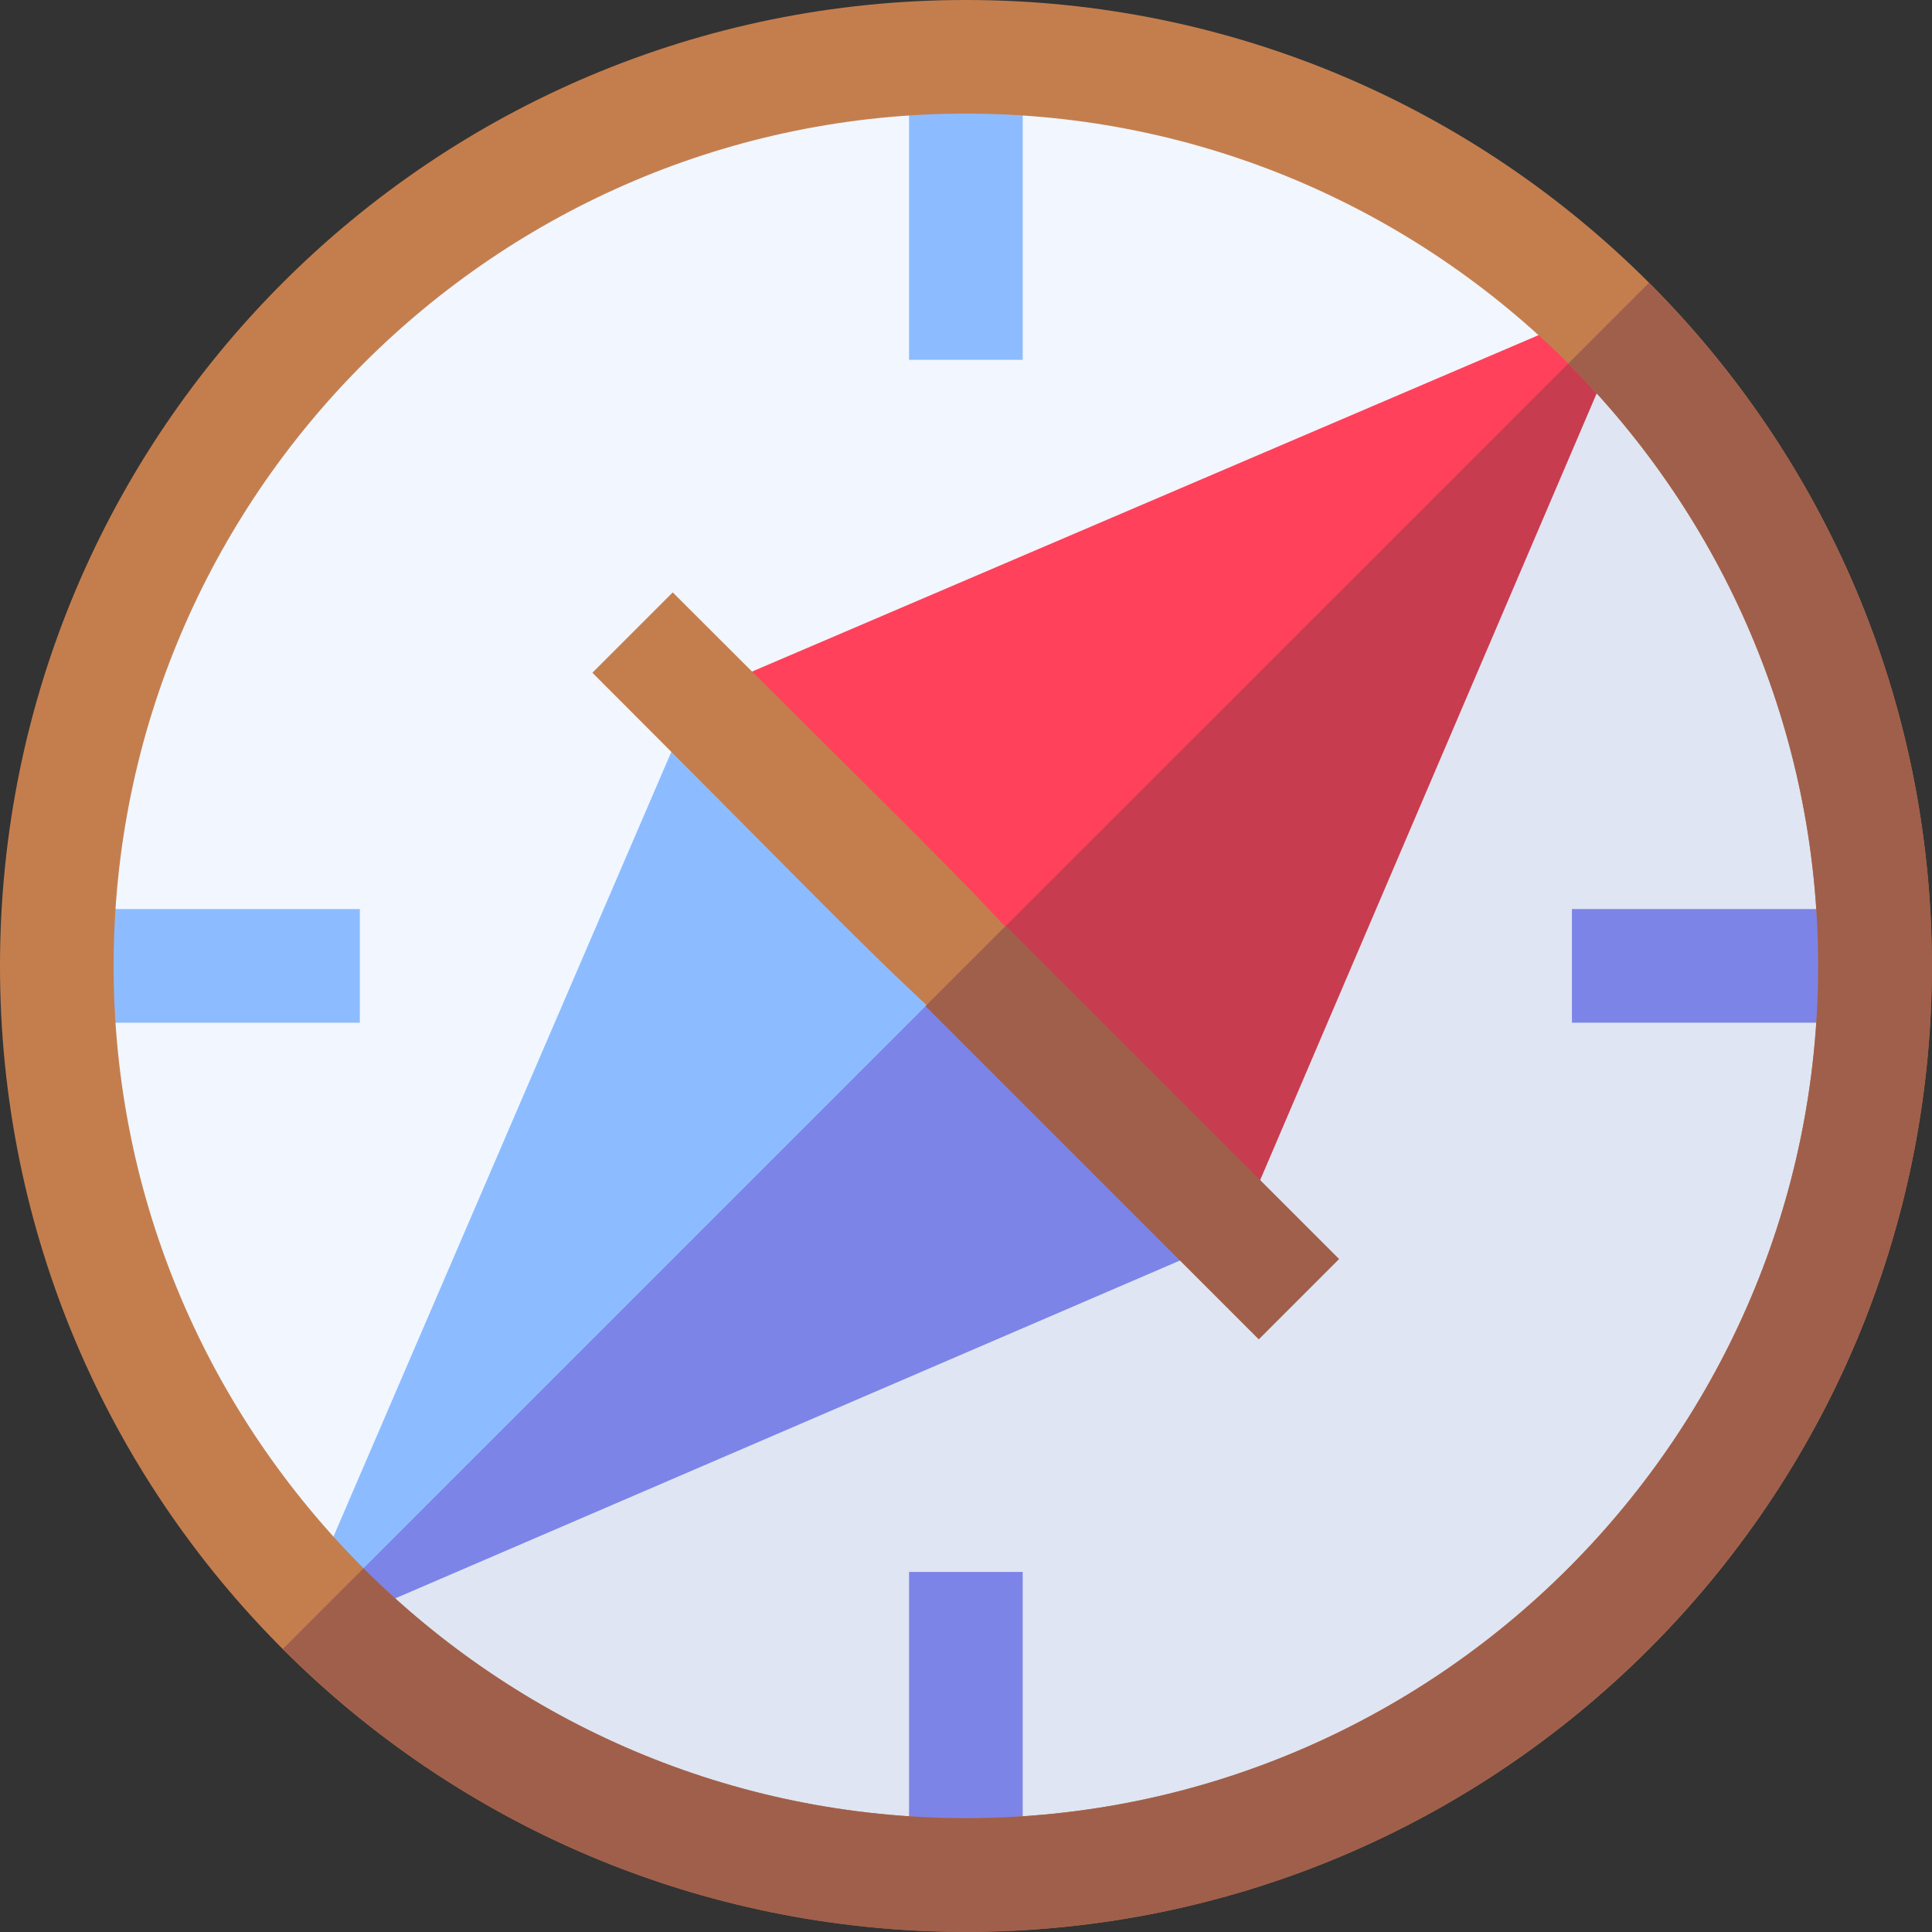 <svg id="Capa_1" enable-background="new 0 0 510.054 510.054" height="512" viewBox="0 0 510.054 510.054" width="512" xmlns="http://www.w3.org/2000/svg"><rect x="0" y="0" width="510.054" height="510.054" fill="#333333" stroke="none"/><g><ellipse cx="254.997" cy="254.997" fill="#f1f6ff" rx="240.003" ry="240.009" transform="matrix(.707 -.707 .707 .707 -105.623 254.997)"/><path d="m254.997 495.003c-66.277-.007-126.275-26.87-169.706-70.301l339.412-339.411c43.431 43.431 70.294 103.429 70.301 169.706-.008 132.547-107.46 239.999-240.007 240.006z" fill="#dfe5f2"/><g><path d="m239.997 14.997h30v80h-30z" fill="#8cbcff"/></g><g><path d="m239.997 414.997h30v80h-30z" fill="#7c84e8"/></g><g><path d="m14.997 239.997h80v30h-80z" fill="#8cbcff"/></g><g><path d="m414.997 239.997h80v30h-80z" fill="#7c84e8"/></g><path d="m432.977 77.017c0 .1-73.394 171.509-107.93 252.32-91.361-88.459-58.644-56.779-147.67-142.99z" fill="#ff415b"/><path d="m432.967 77.037c-5.453 12.735-105.575 246.813-107.92 252.3l-73.36-71.03z" fill="#c83c50"/><path d="m331.927 323.967-256.21 110.31 110.75-257.23c8.23 8.23 137.429 138.908 145.46 146.92z" fill="#8cbcff"/><path d="m331.927 323.967-256.21 110.31 183.62-183.62c34.23 34.59 68.39 69.12 72.59 73.31z" fill="#7c84e8"/><path d="m509.994 254.997c.014-140.906-114.041-255.012-254.997-254.997-140.906-.015-255.011 114.041-254.997 254.997-.014 140.907 114.042 255.011 254.997 254.997 140.906.014 255.011-114.042 254.997-254.997zm-254.997 225.001c-124.087 0-225.001-100.943-225.001-225.001 0-124.069 100.932-225.001 225.001-225.001 124.087 0 225.001 100.943 225.001 225.001 0 124.069-100.932 225.001-225.001 225.001z" fill="#c47e4e"/><path d="m435.309 435.309c-99.658 99.658-260.962 99.663-360.624 0l21.284-21.284c40.743 40.743 97.001 65.973 159.028 65.973 124.069 0 225.001-100.932 225.001-225.001 0-62.027-25.23-118.285-65.973-159.028l21.284-21.284c99.658 99.658 99.663 260.961 0 360.624z" fill="#a05f4b"/><path d="m341.197 330.55-6.562 13.277c-113.64-98.501-72.644-60.622-178.244-166.223l21.213-21.213c105.606 105.605 68.406 65.667 163.593 174.159z" fill="#c47e4e"/><path d="m283.997 236.772h30v124.45h-30z" fill="#a05f4b" transform="matrix(.707 -.707 .707 .707 -123.848 298.997)"/></g></svg>